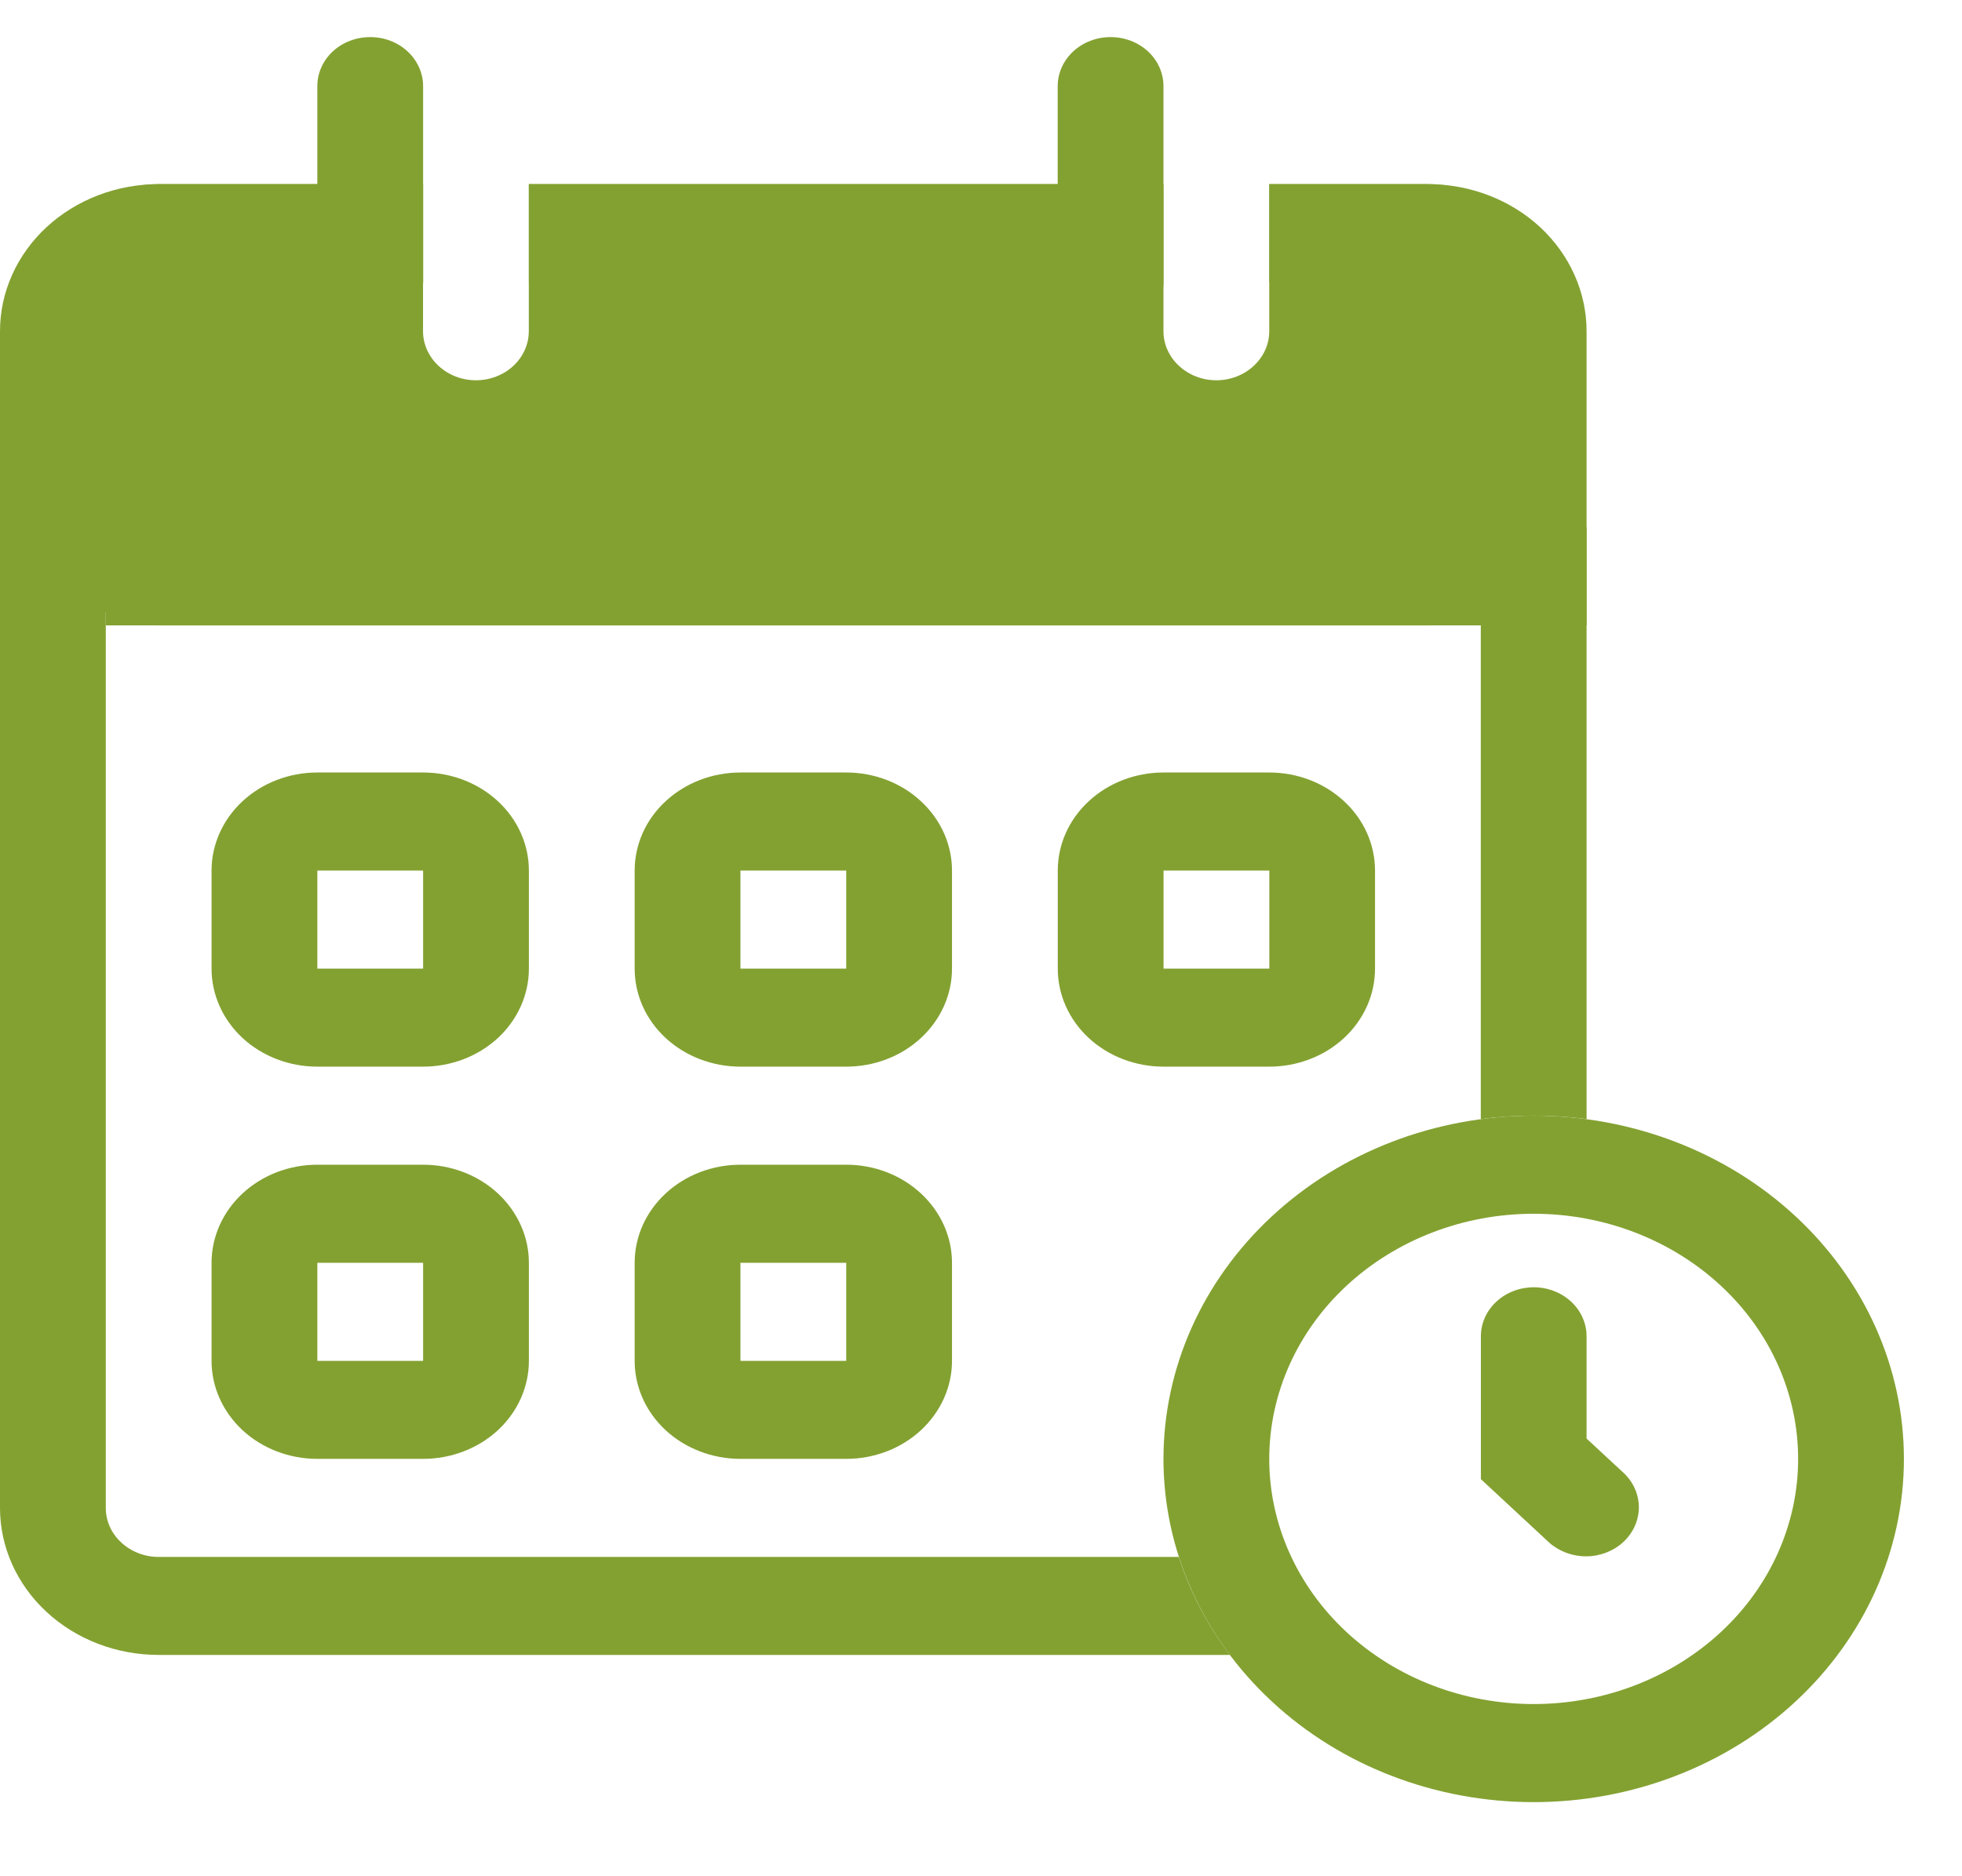 <svg width="23" height="22" viewBox="0 0 23 22" fill="none" xmlns="http://www.w3.org/2000/svg">
<path fill-rule="evenodd" clip-rule="evenodd" d="M17.979 19.981C18.801 19.981 19.59 19.678 20.171 19.139C20.753 18.6 21.079 17.869 21.079 17.107C21.079 16.344 20.753 15.613 20.171 15.074C19.59 14.535 18.801 14.232 17.979 14.232C17.157 14.232 16.369 14.535 15.787 15.074C15.206 15.613 14.879 16.344 14.879 17.107C14.879 17.869 15.206 18.6 15.787 19.139C16.369 19.678 17.157 19.981 17.979 19.981ZM17.979 21.131C19.13 21.131 20.234 20.707 21.048 19.952C21.862 19.197 22.319 18.174 22.319 17.107C22.319 16.039 21.862 15.016 21.048 14.261C20.234 13.506 19.13 13.082 17.979 13.082C16.828 13.082 15.724 13.506 14.911 14.261C14.097 15.016 13.639 16.039 13.639 17.107C13.639 18.174 14.097 19.197 14.911 19.952C15.724 20.707 16.828 21.131 17.979 21.131Z" fill="#83A131"/>
<path fill-rule="evenodd" clip-rule="evenodd" d="M17.979 15.094C18.144 15.094 18.302 15.155 18.418 15.263C18.534 15.37 18.599 15.517 18.599 15.669V16.868L19.038 17.275C19.151 17.383 19.213 17.529 19.212 17.679C19.21 17.83 19.145 17.974 19.03 18.081C18.915 18.187 18.76 18.248 18.597 18.249C18.435 18.25 18.278 18.192 18.161 18.088L17.36 17.344V15.669C17.36 15.517 17.425 15.37 17.541 15.263C17.657 15.155 17.815 15.094 17.979 15.094ZM4.96 10.208H3.72V11.358H4.96V10.208ZM3.72 9.058C3.391 9.058 3.076 9.179 2.843 9.395C2.611 9.61 2.48 9.903 2.48 10.208V11.358C2.48 11.663 2.611 11.955 2.843 12.171C3.076 12.386 3.391 12.507 3.72 12.507H4.96C5.289 12.507 5.604 12.386 5.837 12.171C6.069 11.955 6.2 11.663 6.2 11.358V10.208C6.2 9.903 6.069 9.61 5.837 9.395C5.604 9.179 5.289 9.058 4.96 9.058H3.72ZM9.92 10.208H8.68V11.358H9.92V10.208ZM8.68 9.058C8.351 9.058 8.036 9.179 7.803 9.395C7.57 9.61 7.44 9.903 7.44 10.208V11.358C7.44 11.663 7.57 11.955 7.803 12.171C8.036 12.386 8.351 12.507 8.68 12.507H9.92C10.249 12.507 10.564 12.386 10.796 12.171C11.029 11.955 11.16 11.663 11.16 11.358V10.208C11.16 9.903 11.029 9.61 10.796 9.395C10.564 9.179 10.249 9.058 9.92 9.058H8.68ZM14.88 10.208H13.64V11.358H14.88V10.208ZM13.64 9.058C13.311 9.058 12.995 9.179 12.763 9.395C12.53 9.61 12.4 9.903 12.4 10.208V11.358C12.4 11.663 12.53 11.955 12.763 12.171C12.995 12.386 13.311 12.507 13.64 12.507H14.88C15.208 12.507 15.524 12.386 15.756 12.171C15.989 11.955 16.119 11.663 16.119 11.358V10.208C16.119 9.903 15.989 9.61 15.756 9.395C15.524 9.179 15.208 9.058 14.88 9.058H13.64ZM4.96 14.807H3.72V15.957H4.96V14.807ZM3.72 13.657C3.391 13.657 3.076 13.778 2.843 13.994C2.611 14.21 2.48 14.502 2.48 14.807V15.957C2.48 16.262 2.611 16.554 2.843 16.77C3.076 16.985 3.391 17.106 3.72 17.106H4.96C5.289 17.106 5.604 16.985 5.837 16.77C6.069 16.554 6.2 16.262 6.2 15.957V14.807C6.2 14.502 6.069 14.21 5.837 13.994C5.604 13.778 5.289 13.657 4.96 13.657H3.72ZM9.92 14.807H8.68V15.957H9.92V14.807ZM8.68 13.657C8.351 13.657 8.036 13.778 7.803 13.994C7.57 14.21 7.44 14.502 7.44 14.807V15.957C7.44 16.262 7.57 16.554 7.803 16.77C8.036 16.985 8.351 17.106 8.68 17.106H9.92C10.249 17.106 10.564 16.985 10.796 16.77C11.029 16.554 11.16 16.262 11.16 15.957V14.807C11.16 14.502 11.029 14.21 10.796 13.994C10.564 13.778 10.249 13.657 9.92 13.657H8.68Z" fill="#83A131"/>
<path fill-rule="evenodd" clip-rule="evenodd" d="M1.24 3.884C1.24 3.731 1.305 3.585 1.422 3.477C1.538 3.369 1.696 3.309 1.86 3.309H4.96V2.159H1.86C1.367 2.159 0.894 2.341 0.545 2.664C0.196 2.988 0 3.426 0 3.884V17.681C0 18.138 0.196 18.577 0.545 18.9C0.894 19.224 1.367 19.405 1.86 19.405H14.418C14.153 19.054 13.951 18.666 13.819 18.256H1.86C1.696 18.256 1.538 18.195 1.422 18.087C1.305 17.98 1.24 17.833 1.24 17.681V3.884ZM17.359 13.122C17.771 13.068 18.188 13.068 18.599 13.122V3.884C18.599 3.426 18.403 2.988 18.055 2.664C17.706 2.341 17.233 2.159 16.739 2.159H14.88V3.309H16.739C16.904 3.309 17.061 3.369 17.178 3.477C17.294 3.585 17.359 3.731 17.359 3.884V13.122ZM6.2 3.309H12.749V2.159H6.2V3.309Z" fill="#83A131"/>
<path fill-rule="evenodd" clip-rule="evenodd" d="M13.639 2.159H6.199V3.884C6.199 4.036 6.134 4.182 6.018 4.29C5.902 4.398 5.744 4.459 5.579 4.459C5.415 4.459 5.257 4.398 5.141 4.29C5.025 4.182 4.959 4.036 4.959 3.884V2.159H1.86C1.531 2.159 1.215 2.28 0.983 2.496C0.75 2.712 0.62 3.004 0.62 3.309V6.183C0.62 6.488 0.75 6.781 0.983 6.996C1.215 7.212 1.531 7.333 1.86 7.333H16.739C17.068 7.333 17.383 7.212 17.616 6.996C17.848 6.781 17.979 6.488 17.979 6.183V3.309C17.979 3.004 17.848 2.712 17.616 2.496C17.383 2.28 17.068 2.159 16.739 2.159H14.879V3.884C14.879 4.036 14.814 4.182 14.697 4.29C14.581 4.398 14.424 4.459 14.259 4.459C14.095 4.459 13.937 4.398 13.821 4.29C13.704 4.182 13.639 4.036 13.639 3.884V2.159Z" fill="#83A131"/>
<path fill-rule="evenodd" clip-rule="evenodd" d="M18.599 7.333H1.24V6.183H18.599V7.333Z" fill="#83A131"/>
<path d="M3.72 1.01C3.72 0.857 3.785 0.711 3.901 0.603C4.018 0.495 4.175 0.435 4.34 0.435C4.504 0.435 4.662 0.495 4.778 0.603C4.894 0.711 4.96 0.857 4.96 1.01V3.309C4.96 3.462 4.894 3.608 4.778 3.716C4.662 3.823 4.504 3.884 4.34 3.884C4.175 3.884 4.018 3.823 3.901 3.716C3.785 3.608 3.72 3.462 3.72 3.309V1.01ZM12.399 1.01C12.399 0.857 12.465 0.711 12.581 0.603C12.697 0.495 12.855 0.435 13.019 0.435C13.184 0.435 13.341 0.495 13.458 0.603C13.574 0.711 13.639 0.857 13.639 1.01V3.309C13.639 3.462 13.574 3.608 13.458 3.716C13.341 3.823 13.184 3.884 13.019 3.884C12.855 3.884 12.697 3.823 12.581 3.716C12.465 3.608 12.399 3.462 12.399 3.309V1.01Z" fill="#83A131"/>
</svg>
